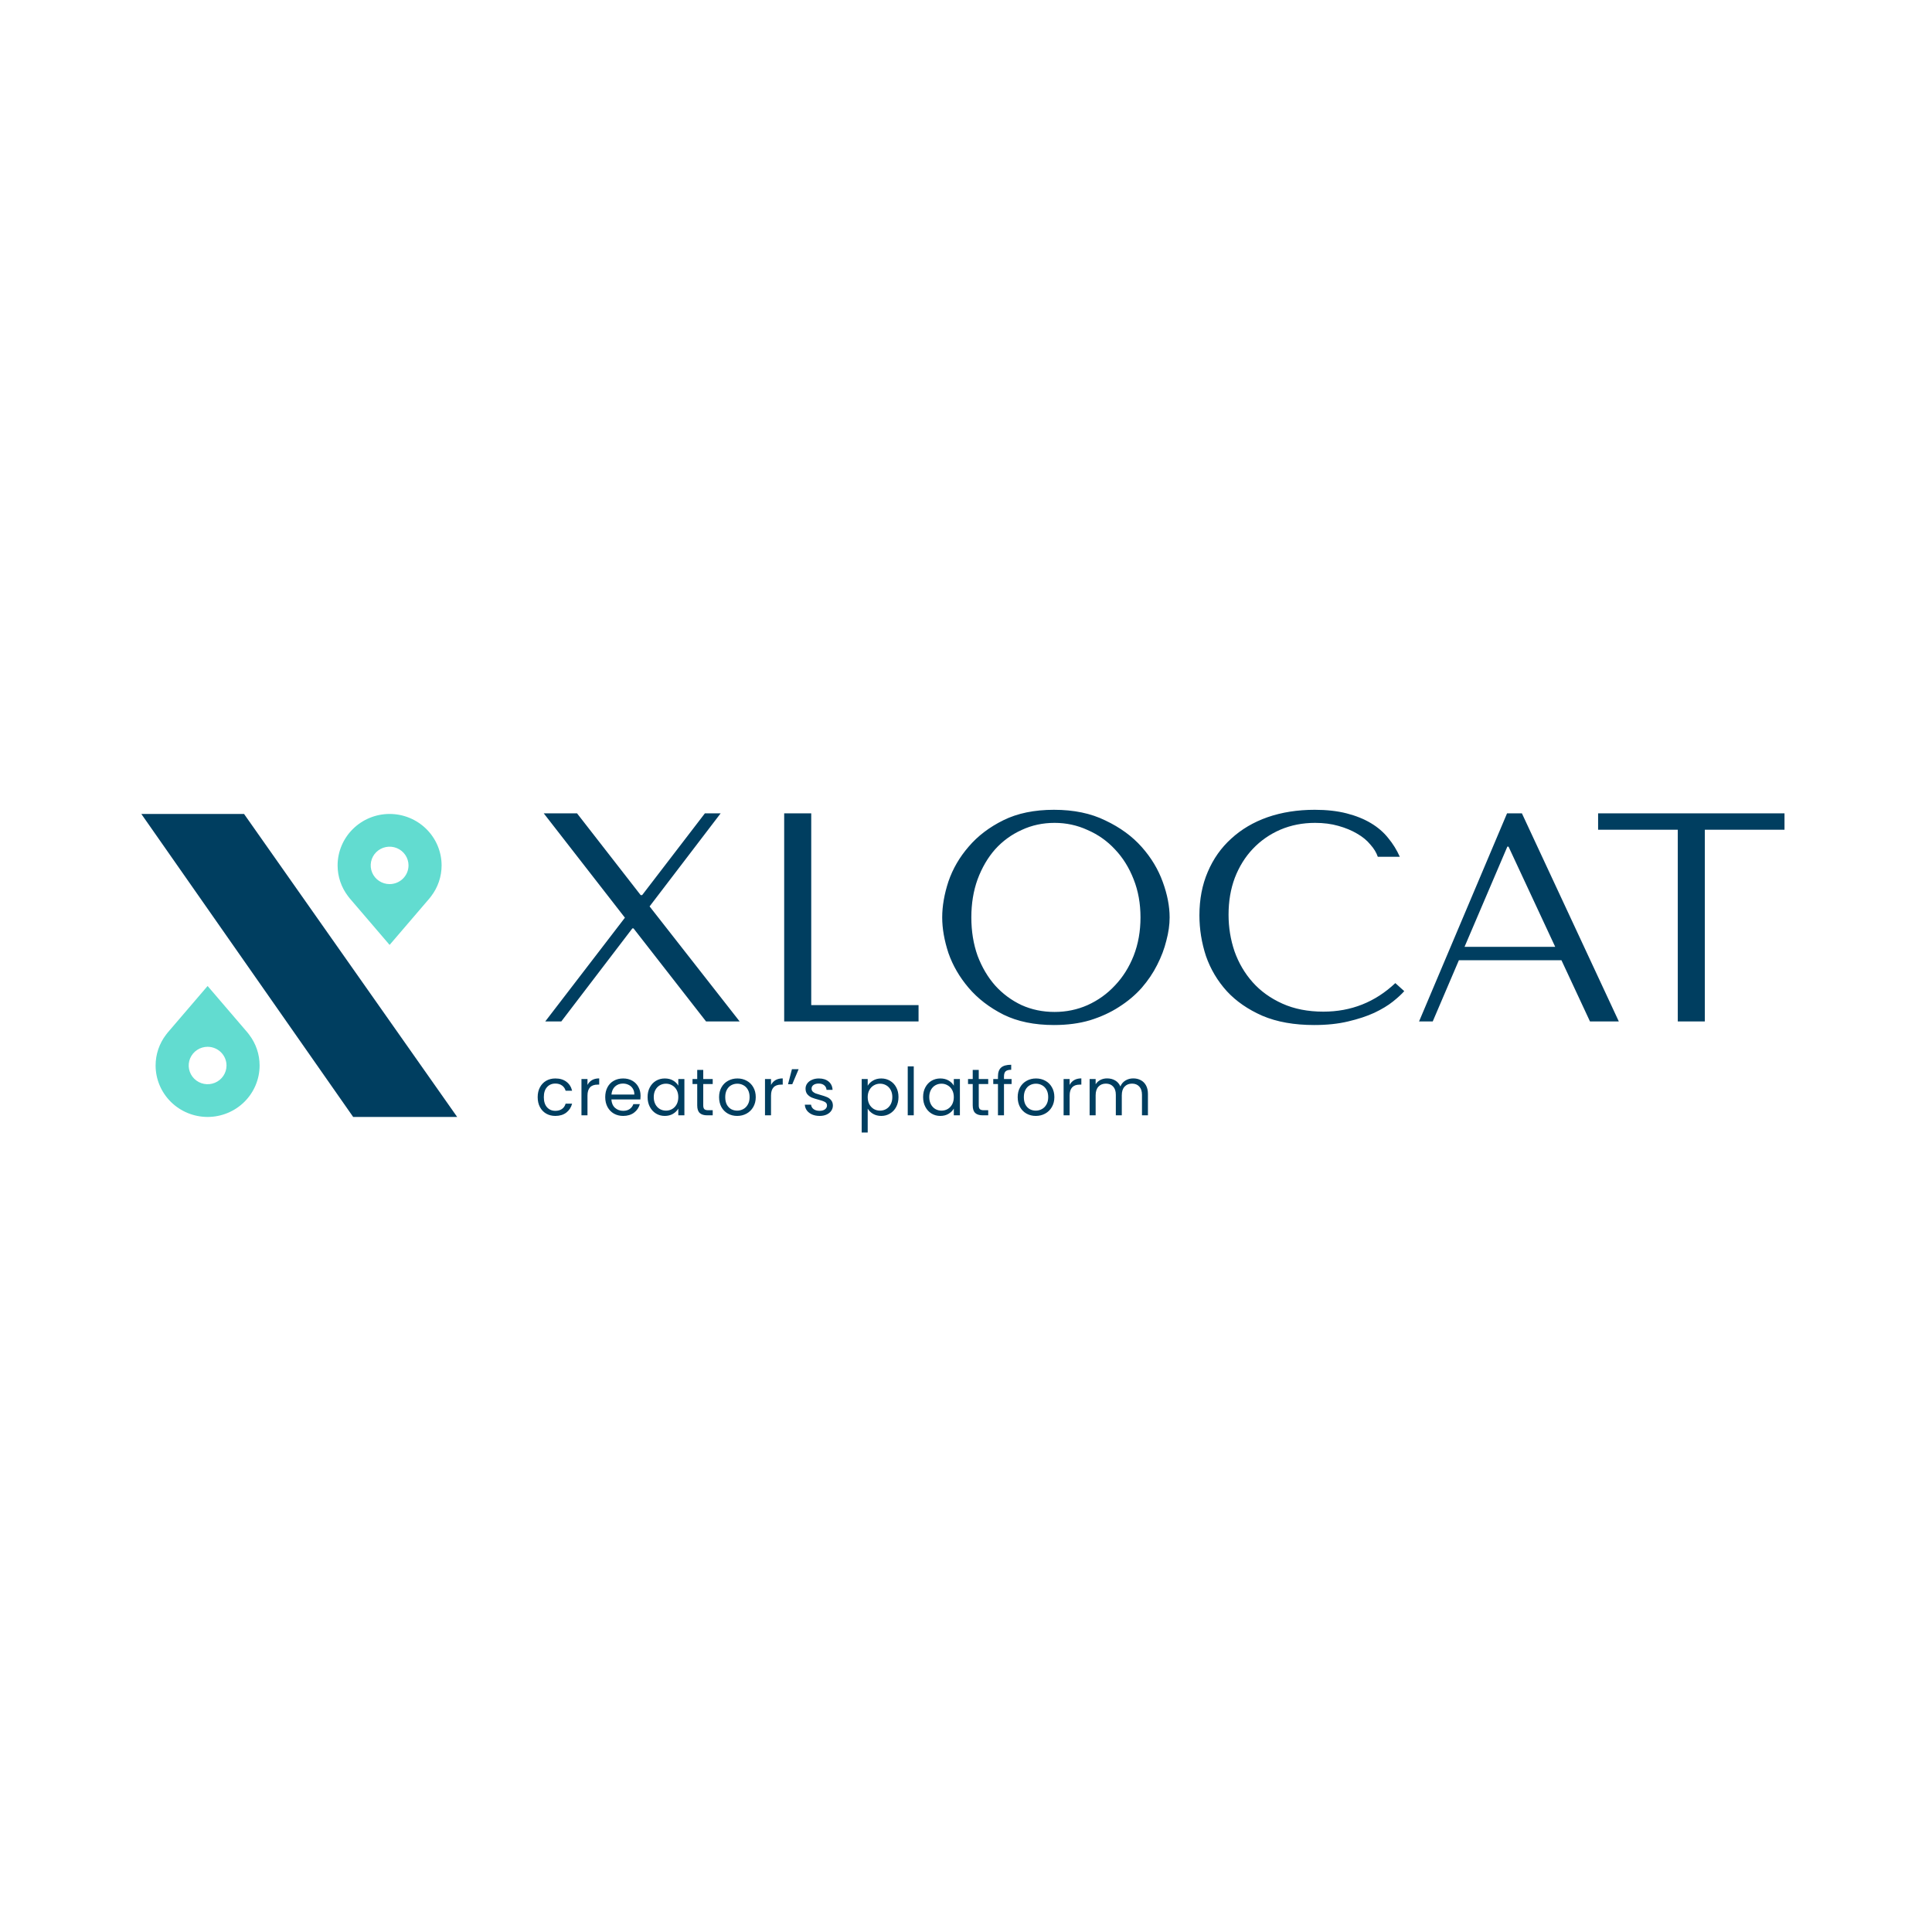 <?xml version="1.0" encoding="UTF-8" standalone="yes"?>
<svg width="1080" height="1080" viewBox="0 0 1080 1080" fill="none" version="1.2" baseProfile="tiny-ps" xmlns="http://www.w3.org/2000/svg">
  <title>bimi-svg-tiny-12-ps</title>
  <path d="M322.574 454.672L358.137 500.372H358.968L394.033 454.672H402.841L363.123 506.687L413.476 571H394.698L354.149 518.985H353.484L313.767 571H304.793L349.33 513.002L303.962 454.672H322.574ZM438.362 571V454.672H453.485V561.86H513.476V571H438.362ZM526.698 512.836C526.698 506.521 527.862 499.819 530.188 492.728C532.626 485.638 536.392 479.157 541.489 473.285C546.585 467.302 553.066 462.372 560.932 458.495C568.798 454.617 578.215 452.678 589.183 452.678C600.262 452.678 609.845 454.672 617.933 458.661C626.131 462.538 632.889 467.468 638.207 473.451C643.525 479.433 647.458 485.97 650.006 493.06C652.554 500.04 653.828 506.632 653.828 512.836C653.828 516.935 653.219 521.256 652 525.798C650.892 530.341 649.175 534.883 646.848 539.425C644.632 543.857 641.752 548.122 638.207 552.221C634.662 556.21 630.452 559.755 625.577 562.857C620.813 565.959 615.384 568.452 609.291 570.335C603.308 572.108 596.606 572.994 589.183 572.994C578.215 572.994 568.798 571.055 560.932 567.178C553.066 563.189 546.585 558.204 541.489 552.221C536.392 546.239 532.626 539.758 530.188 532.778C527.862 525.688 526.698 519.04 526.698 512.836ZM542.984 512.836C542.984 520.591 544.148 527.737 546.474 534.274C548.911 540.699 552.18 546.239 556.279 550.892C560.489 555.545 565.419 559.201 571.069 561.86C576.719 564.408 582.868 565.682 589.515 565.682C596.052 565.682 602.201 564.408 607.962 561.86C613.833 559.201 618.93 555.545 623.25 550.892C627.682 546.239 631.172 540.699 633.72 534.274C636.268 527.737 637.542 520.591 637.542 512.836C637.542 505.081 636.268 497.991 633.72 491.565C631.172 485.028 627.682 479.434 623.25 474.78C618.93 470.127 613.833 466.527 607.962 463.979C602.201 461.32 596.052 459.99 589.515 459.99C582.868 459.99 576.719 461.32 571.069 463.979C565.419 466.527 560.489 470.127 556.279 474.78C552.18 479.434 548.911 485.028 546.474 491.565C544.148 497.991 542.984 505.081 542.984 512.836ZM779.999 549.562L784.985 554.049C783.545 555.711 781.44 557.65 778.67 559.866C775.9 562.082 772.41 564.187 768.2 566.181C764.101 568.064 759.226 569.671 753.576 571C748.037 572.329 741.722 572.994 734.631 572.994C723.442 572.994 713.803 571.277 705.716 567.843C697.628 564.297 690.981 559.7 685.774 554.049C680.567 548.288 676.689 541.752 674.141 534.44C671.704 527.017 670.485 519.428 670.485 511.673C670.485 502.699 672.036 494.611 675.138 487.41C678.24 480.098 682.616 473.894 688.267 468.798C693.917 463.591 700.675 459.602 708.541 456.833C716.518 454.063 725.325 452.678 734.964 452.678C741.611 452.678 747.538 453.343 752.745 454.672C757.952 456.002 762.495 457.83 766.372 460.156C770.25 462.483 773.463 465.253 776.011 468.465C778.67 471.678 780.83 475.168 782.492 478.935H770.195C769.419 476.608 768.034 474.337 766.04 472.121C764.157 469.795 761.664 467.745 758.562 465.973C755.57 464.2 752.081 462.76 748.092 461.652C744.215 460.544 739.894 459.99 735.13 459.99C728.15 459.99 721.669 461.264 715.687 463.812C709.815 466.36 704.719 469.906 700.398 474.448C696.077 478.99 692.698 484.419 690.261 490.734C687.934 496.938 686.771 503.807 686.771 511.341C686.771 518.431 687.879 525.244 690.095 531.781C692.421 538.317 695.8 544.078 700.232 549.064C704.663 554.049 710.203 558.038 716.85 561.029C723.497 564.02 731.142 565.516 739.783 565.516C755.294 565.516 768.699 560.198 779.999 549.562ZM872.86 536.766H815.527L800.903 571H793.259L842.449 454.672H850.758L904.933 571H888.814L872.86 536.766ZM869.37 529.288L843.28 473.285H842.615L818.685 529.288H869.37ZM953.011 571H937.888V463.812H893.351V454.672H997.548V463.812H953.011V571Z" fill="#003E60"/>
  <path d="M300.568 613.3C300.568 611.203 300.987 609.378 301.826 607.824C302.664 606.245 303.824 605.024 305.304 604.161C306.808 603.297 308.523 602.866 310.447 602.866C312.938 602.866 314.985 603.47 316.589 604.679C318.217 605.887 319.29 607.565 319.808 609.711H316.182C315.836 608.477 315.158 607.503 314.147 606.788C313.16 606.072 311.927 605.715 310.447 605.715C308.523 605.715 306.969 606.381 305.785 607.713C304.601 609.02 304.009 610.882 304.009 613.3C304.009 615.742 304.601 617.629 305.785 618.961C306.969 620.293 308.523 620.959 310.447 620.959C311.927 620.959 313.16 620.613 314.147 619.923C315.133 619.232 315.812 618.245 316.182 616.963H319.808C319.265 619.035 318.18 620.7 316.552 621.958C314.924 623.191 312.889 623.808 310.447 623.808C308.523 623.808 306.808 623.376 305.304 622.513C303.824 621.649 302.664 620.428 301.826 618.85C300.987 617.271 300.568 615.421 300.568 613.3ZM328.407 606.492C328.999 605.332 329.838 604.432 330.923 603.791C332.033 603.149 333.378 602.829 334.956 602.829V606.307H334.068C330.294 606.307 328.407 608.354 328.407 612.449V623.475H325.04V603.199H328.407V606.492ZM358.083 612.56C358.083 613.201 358.046 613.879 357.972 614.595H341.766C341.889 616.593 342.568 618.159 343.801 619.294C345.059 620.404 346.576 620.959 348.352 620.959C349.807 620.959 351.016 620.626 351.978 619.96C352.965 619.269 353.655 618.356 354.05 617.222H357.676C357.133 619.17 356.048 620.761 354.42 621.995C352.792 623.203 350.769 623.808 348.352 623.808C346.428 623.808 344.701 623.376 343.172 622.513C341.667 621.649 340.483 620.428 339.62 618.85C338.757 617.246 338.325 615.396 338.325 613.3C338.325 611.203 338.744 609.365 339.583 607.787C340.422 606.208 341.593 604.999 343.098 604.161C344.627 603.297 346.379 602.866 348.352 602.866C350.276 602.866 351.978 603.285 353.458 604.124C354.938 604.962 356.073 606.122 356.862 607.602C357.676 609.057 358.083 610.71 358.083 612.56ZM354.605 611.857C354.605 610.574 354.321 609.476 353.754 608.564C353.187 607.626 352.41 606.923 351.423 606.455C350.461 605.961 349.388 605.715 348.204 605.715C346.502 605.715 345.047 606.257 343.838 607.343C342.654 608.428 341.976 609.933 341.803 611.857H354.605ZM362.009 613.263C362.009 611.191 362.429 609.378 363.267 607.824C364.106 606.245 365.253 605.024 366.708 604.161C368.188 603.297 369.829 602.866 371.629 602.866C373.405 602.866 374.947 603.248 376.254 604.013C377.562 604.777 378.536 605.739 379.177 606.899V603.199H382.581V623.475H379.177V619.701C378.511 620.885 377.512 621.871 376.18 622.661C374.873 623.425 373.344 623.808 371.592 623.808C369.792 623.808 368.164 623.364 366.708 622.476C365.253 621.588 364.106 620.342 363.267 618.739C362.429 617.135 362.009 615.31 362.009 613.263ZM379.177 613.3C379.177 611.77 378.869 610.438 378.252 609.304C377.636 608.169 376.797 607.306 375.736 606.714C374.7 606.097 373.553 605.789 372.295 605.789C371.037 605.789 369.89 606.085 368.854 606.677C367.818 607.269 366.992 608.132 366.375 609.267C365.759 610.401 365.45 611.733 365.45 613.263C365.45 614.817 365.759 616.173 366.375 617.333C366.992 618.467 367.818 619.343 368.854 619.96C369.89 620.552 371.037 620.848 372.295 620.848C373.553 620.848 374.7 620.552 375.736 619.96C376.797 619.343 377.636 618.467 378.252 617.333C378.869 616.173 379.177 614.829 379.177 613.3ZM393.118 605.974V617.925C393.118 618.911 393.328 619.614 393.747 620.034C394.166 620.428 394.894 620.626 395.93 620.626H398.409V623.475H395.375C393.5 623.475 392.094 623.043 391.157 622.18C390.22 621.316 389.751 619.898 389.751 617.925V605.974H387.124V603.199H389.751V598.093H393.118V603.199H398.409V605.974H393.118ZM412.072 623.808C410.172 623.808 408.446 623.376 406.892 622.513C405.362 621.649 404.154 620.428 403.266 618.85C402.402 617.246 401.971 615.396 401.971 613.3C401.971 611.228 402.415 609.402 403.303 607.824C404.215 606.22 405.449 604.999 407.003 604.161C408.557 603.297 410.296 602.866 412.22 602.866C414.144 602.866 415.883 603.297 417.437 604.161C418.991 604.999 420.212 606.208 421.1 607.787C422.012 609.365 422.469 611.203 422.469 613.3C422.469 615.396 422 617.246 421.063 618.85C420.15 620.428 418.904 621.649 417.326 622.513C415.747 623.376 413.996 623.808 412.072 623.808ZM412.072 620.848C413.28 620.848 414.415 620.564 415.476 619.997C416.536 619.429 417.387 618.578 418.029 617.444C418.695 616.309 419.028 614.928 419.028 613.3C419.028 611.672 418.707 610.29 418.066 609.156C417.424 608.021 416.586 607.182 415.55 606.64C414.514 606.072 413.391 605.789 412.183 605.789C410.949 605.789 409.815 606.072 408.779 606.64C407.767 607.182 406.953 608.021 406.337 609.156C405.72 610.29 405.412 611.672 405.412 613.3C405.412 614.952 405.708 616.346 406.3 617.481C406.916 618.615 407.73 619.466 408.742 620.034C409.753 620.576 410.863 620.848 412.072 620.848ZM431.003 606.492C431.595 605.332 432.433 604.432 433.519 603.791C434.629 603.149 435.973 602.829 437.552 602.829V606.307H436.664C432.89 606.307 431.003 608.354 431.003 612.449V623.475H427.636V603.199H431.003V606.492ZM442.696 597.686H446.433L442.881 606.085H440.513L442.696 597.686ZM458.19 623.808C456.636 623.808 455.242 623.549 454.009 623.031C452.776 622.488 451.801 621.748 451.086 620.811C450.371 619.849 449.976 618.751 449.902 617.518H453.38C453.479 618.529 453.947 619.355 454.786 619.997C455.649 620.638 456.772 620.959 458.153 620.959C459.436 620.959 460.447 620.675 461.187 620.108C461.927 619.54 462.297 618.825 462.297 617.962C462.297 617.074 461.902 616.42 461.113 616.001C460.324 615.557 459.103 615.125 457.45 614.706C455.945 614.311 454.712 613.916 453.75 613.522C452.813 613.102 451.999 612.498 451.308 611.709C450.642 610.895 450.309 609.834 450.309 608.527C450.309 607.491 450.617 606.541 451.234 605.678C451.851 604.814 452.726 604.136 453.861 603.643C454.996 603.125 456.291 602.866 457.746 602.866C459.991 602.866 461.804 603.433 463.185 604.568C464.566 605.702 465.306 607.256 465.405 609.23H462.038C461.964 608.169 461.532 607.318 460.743 606.677C459.978 606.035 458.942 605.715 457.635 605.715C456.426 605.715 455.464 605.974 454.749 606.492C454.034 607.01 453.676 607.688 453.676 608.527C453.676 609.193 453.886 609.748 454.305 610.192C454.749 610.611 455.292 610.956 455.933 611.228C456.599 611.474 457.512 611.758 458.671 612.079C460.126 612.473 461.31 612.868 462.223 613.263C463.136 613.633 463.913 614.2 464.554 614.965C465.22 615.729 465.565 616.728 465.59 617.962C465.59 619.072 465.282 620.071 464.665 620.959C464.048 621.847 463.173 622.55 462.038 623.068C460.928 623.561 459.645 623.808 458.19 623.808ZM485.054 606.936C485.72 605.776 486.707 604.814 488.014 604.05C489.346 603.26 490.888 602.866 492.639 602.866C494.44 602.866 496.068 603.297 497.523 604.161C499.003 605.024 500.163 606.245 501.001 607.824C501.84 609.378 502.259 611.191 502.259 613.263C502.259 615.31 501.84 617.135 501.001 618.739C500.163 620.342 499.003 621.588 497.523 622.476C496.068 623.364 494.44 623.808 492.639 623.808C490.913 623.808 489.383 623.425 488.051 622.661C486.744 621.871 485.745 620.897 485.054 619.738V633.095H481.687V603.199H485.054V606.936ZM498.818 613.263C498.818 611.733 498.51 610.401 497.893 609.267C497.277 608.132 496.438 607.269 495.377 606.677C494.341 606.085 493.194 605.789 491.936 605.789C490.703 605.789 489.556 606.097 488.495 606.714C487.459 607.306 486.621 608.181 485.979 609.341C485.363 610.475 485.054 611.795 485.054 613.3C485.054 614.829 485.363 616.173 485.979 617.333C486.621 618.467 487.459 619.343 488.495 619.96C489.556 620.552 490.703 620.848 491.936 620.848C493.194 620.848 494.341 620.552 495.377 619.96C496.438 619.343 497.277 618.467 497.893 617.333C498.51 616.173 498.818 614.817 498.818 613.263ZM510.798 596.095V623.475H507.431V596.095H510.798ZM516.019 613.263C516.019 611.191 516.438 609.378 517.277 607.824C518.116 606.245 519.263 605.024 520.718 604.161C522.198 603.297 523.838 602.866 525.639 602.866C527.415 602.866 528.957 603.248 530.264 604.013C531.571 604.777 532.546 605.739 533.187 606.899V603.199H536.591V623.475H533.187V619.701C532.521 620.885 531.522 621.871 530.19 622.661C528.883 623.425 527.353 623.808 525.602 623.808C523.801 623.808 522.173 623.364 520.718 622.476C519.263 621.588 518.116 620.342 517.277 618.739C516.438 617.135 516.019 615.31 516.019 613.263ZM533.187 613.3C533.187 611.77 532.879 610.438 532.262 609.304C531.645 608.169 530.807 607.306 529.746 606.714C528.71 606.097 527.563 605.789 526.305 605.789C525.047 605.789 523.9 606.085 522.864 606.677C521.828 607.269 521.002 608.132 520.385 609.267C519.768 610.401 519.46 611.733 519.46 613.263C519.46 614.817 519.768 616.173 520.385 617.333C521.002 618.467 521.828 619.343 522.864 619.96C523.9 620.552 525.047 620.848 526.305 620.848C527.563 620.848 528.71 620.552 529.746 619.96C530.807 619.343 531.645 618.467 532.262 617.333C532.879 616.173 533.187 614.829 533.187 613.3ZM547.128 605.974V617.925C547.128 618.911 547.337 619.614 547.757 620.034C548.176 620.428 548.904 620.626 549.94 620.626H552.419V623.475H549.385C547.51 623.475 546.104 623.043 545.167 622.18C544.229 621.316 543.761 619.898 543.761 617.925V605.974H541.134V603.199H543.761V598.093H547.128V603.199H552.419V605.974H547.128ZM565.489 605.974H561.234V623.475H557.867V605.974H555.24V603.199H557.867V601.756C557.867 599.486 558.447 597.834 559.606 596.798C560.79 595.737 562.677 595.207 565.267 595.207V598.019C563.787 598.019 562.739 598.315 562.122 598.907C561.53 599.474 561.234 600.424 561.234 601.756V603.199H565.489V605.974ZM578.998 623.808C577.099 623.808 575.372 623.376 573.818 622.513C572.289 621.649 571.08 620.428 570.192 618.85C569.329 617.246 568.897 615.396 568.897 613.3C568.897 611.228 569.341 609.402 570.229 607.824C571.142 606.22 572.375 604.999 573.929 604.161C575.483 603.297 577.222 602.866 579.146 602.866C581.07 602.866 582.809 603.297 584.363 604.161C585.917 604.999 587.138 606.208 588.026 607.787C588.939 609.365 589.395 611.203 589.395 613.3C589.395 615.396 588.926 617.246 587.989 618.85C587.076 620.428 585.831 621.649 584.252 622.513C582.673 623.376 580.922 623.808 578.998 623.808ZM578.998 620.848C580.207 620.848 581.341 620.564 582.402 619.997C583.463 619.429 584.314 618.578 584.955 617.444C585.621 616.309 585.954 614.928 585.954 613.3C585.954 611.672 585.633 610.29 584.992 609.156C584.351 608.021 583.512 607.182 582.476 606.64C581.44 606.072 580.318 605.789 579.109 605.789C577.876 605.789 576.741 606.072 575.705 606.64C574.694 607.182 573.88 608.021 573.263 609.156C572.646 610.29 572.338 611.672 572.338 613.3C572.338 614.952 572.634 616.346 573.226 617.481C573.843 618.615 574.657 619.466 575.668 620.034C576.679 620.576 577.789 620.848 578.998 620.848ZM597.929 606.492C598.521 605.332 599.36 604.432 600.445 603.791C601.555 603.149 602.899 602.829 604.478 602.829V606.307H603.59C599.816 606.307 597.929 608.354 597.929 612.449V623.475H594.562V603.199H597.929V606.492ZM633.488 602.829C635.066 602.829 636.472 603.162 637.706 603.828C638.939 604.469 639.913 605.443 640.629 606.751C641.344 608.058 641.702 609.649 641.702 611.524V623.475H638.372V612.005C638.372 609.982 637.866 608.44 636.855 607.38C635.868 606.294 634.524 605.752 632.822 605.752C631.07 605.752 629.677 606.319 628.641 607.454C627.605 608.564 627.087 610.179 627.087 612.301V623.475H623.757V612.005C623.757 609.982 623.251 608.44 622.24 607.38C621.253 606.294 619.909 605.752 618.207 605.752C616.455 605.752 615.062 606.319 614.026 607.454C612.99 608.564 612.472 610.179 612.472 612.301V623.475H609.105V603.199H612.472V606.122C613.138 605.061 614.026 604.247 615.136 603.68C616.27 603.112 617.516 602.829 618.873 602.829C620.575 602.829 622.079 603.211 623.387 603.976C624.694 604.74 625.668 605.863 626.31 607.343C626.877 605.912 627.814 604.802 629.122 604.013C630.429 603.223 631.884 602.829 633.488 602.829Z" fill="#003E60"/>
  <path d="M136.418 455H79L197.426 624.384H255.562L136.418 455Z" fill="#003E60"/>
  <path d="M217.791 455C210.084 455.009 202.696 458.042 197.247 463.434C191.797 468.825 188.732 476.135 188.723 483.76C188.716 489.991 190.773 496.053 194.579 501.017C194.579 501.017 195.371 502.05 195.501 502.199L217.791 528.209L240.091 502.186C240.208 502.047 241.003 501.017 241.003 501.017L241.006 501.009C244.809 496.047 246.865 489.988 246.859 483.76C246.85 476.135 243.784 468.825 238.335 463.434C232.886 458.042 225.497 455.009 217.791 455ZM217.791 494.219C215.7 494.219 213.657 493.605 211.918 492.456C210.18 491.307 208.825 489.674 208.025 487.763C207.225 485.852 207.016 483.749 207.424 481.72C207.831 479.691 208.838 477.828 210.316 476.365C211.795 474.903 213.678 473.907 215.729 473.503C217.779 473.1 219.904 473.307 221.836 474.098C223.767 474.89 225.418 476.23 226.58 477.95C227.741 479.67 228.361 481.692 228.361 483.76C228.357 486.533 227.243 489.191 225.261 491.152C223.28 493.112 220.593 494.215 217.791 494.219Z" fill="#62DCD0"/>
  <path d="M116.053 624.384C108.347 624.375 100.959 621.342 95.509 615.95C90.06 610.558 86.995 603.248 86.985 595.623C86.978 589.392 89.035 583.331 92.841 578.367C92.841 578.367 93.634 577.334 93.763 577.185L116.053 551.175L138.354 577.198C138.47 577.337 139.266 578.367 139.266 578.367L139.268 578.375C143.072 583.337 145.128 589.395 145.122 595.623C145.112 603.248 142.047 610.558 136.598 615.95C131.148 621.342 123.76 624.375 116.053 624.384ZM116.053 585.165C113.963 585.165 111.919 585.778 110.181 586.927C108.443 588.077 107.088 589.71 106.288 591.621C105.488 593.532 105.278 595.635 105.686 597.664C106.094 599.692 107.101 601.556 108.579 603.018C110.057 604.481 111.941 605.477 113.991 605.881C116.042 606.284 118.167 606.077 120.098 605.286C122.03 604.494 123.681 603.154 124.842 601.434C126.004 599.714 126.624 597.692 126.624 595.623C126.62 592.851 125.505 590.193 123.524 588.232C121.542 586.271 118.856 585.168 116.053 585.165Z" fill="#62DCD0"/>
</svg>